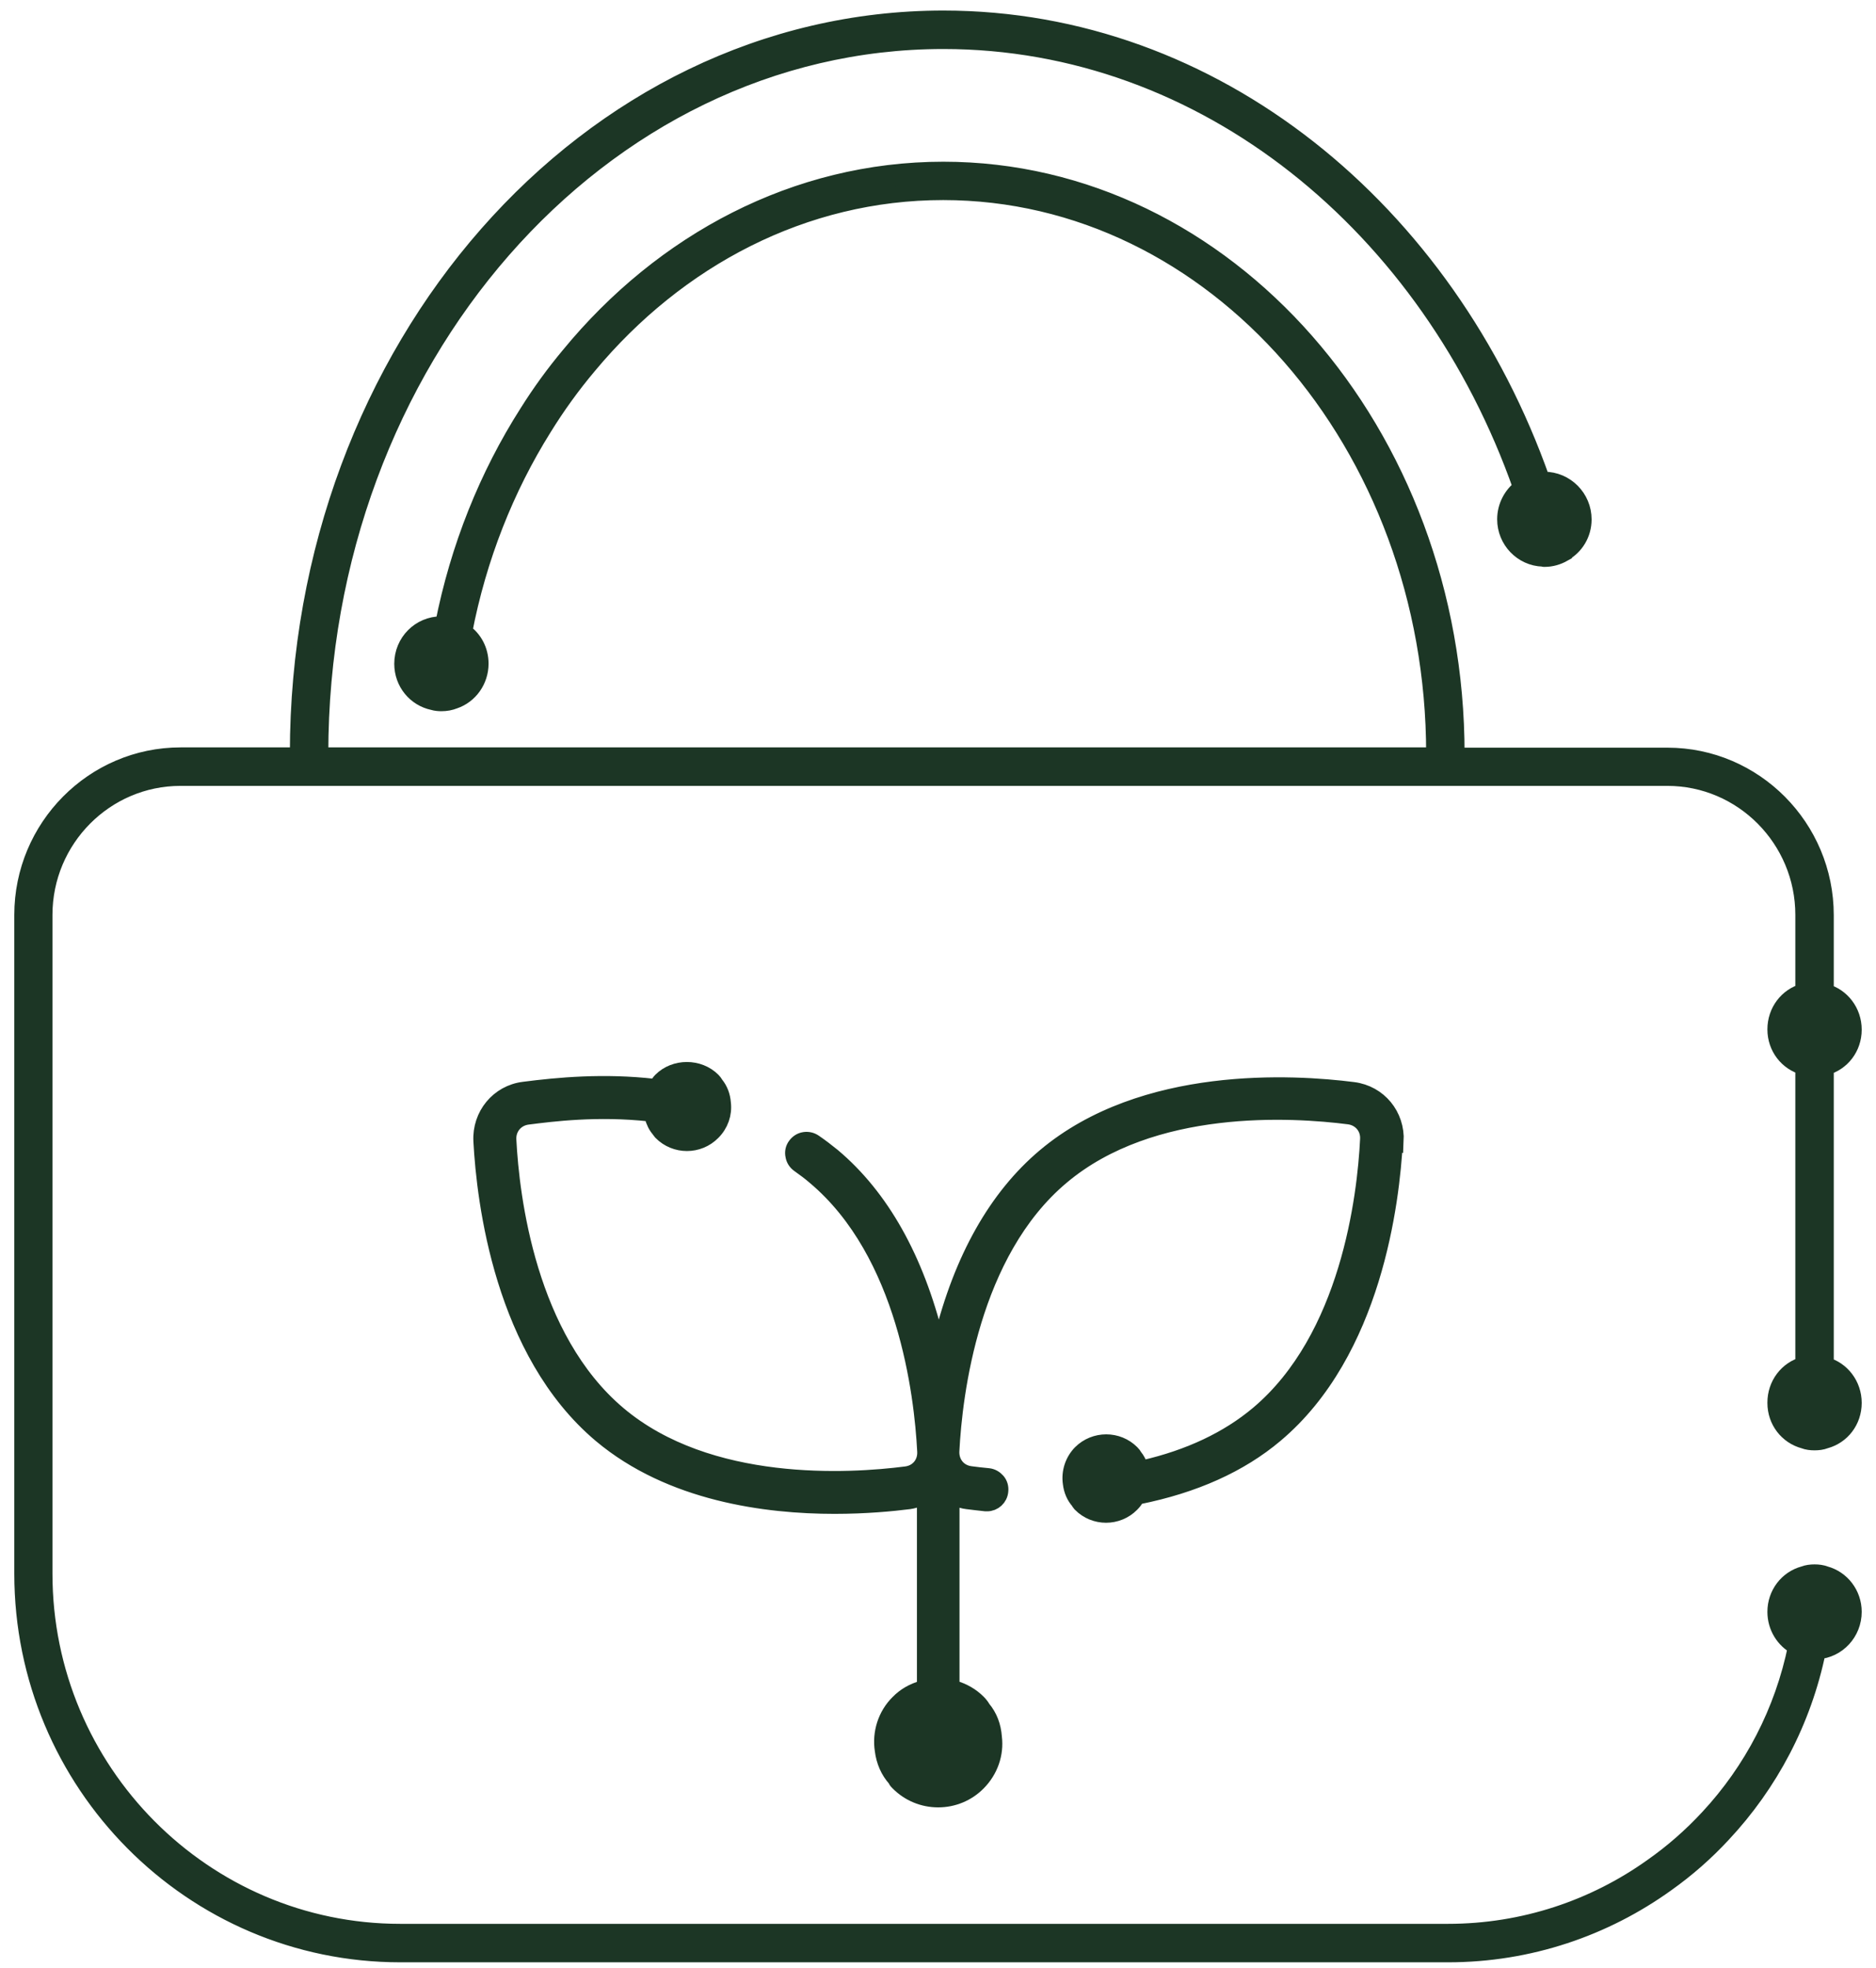 <svg width="82" height="86" viewBox="0 0 82 86" fill="none" xmlns="http://www.w3.org/2000/svg">
<path d="M77.628 61.307C77.628 62.092 78.14 62.736 78.849 62.929C79 62.988 79.157 63.005 79.314 63.005C79.471 63.005 79.628 62.988 79.779 62.929C80.494 62.736 81 62.092 81 61.307C81 60.522 80.488 59.866 79.779 59.673V46.618C80.494 46.425 81 45.781 81 44.996C81 44.211 80.488 43.555 79.779 43.362V39.994C79.779 36.164 76.681 33.048 72.885 33.048H63.642V32.954C63.642 18.892 53.585 7.442 41.233 7.442C34.792 7.442 28.973 10.564 24.892 15.536C24.235 16.321 23.625 17.159 23.067 18.049C21.323 20.784 20.055 23.923 19.387 27.32C19.358 27.308 19.323 27.308 19.294 27.308C18.358 27.308 17.608 28.064 17.608 29.007C17.608 29.827 18.172 30.5 18.933 30.658C19.055 30.694 19.172 30.705 19.294 30.705C19.497 30.705 19.683 30.67 19.858 30.6C20.515 30.377 20.98 29.739 20.98 29.001C20.98 28.421 20.701 27.918 20.265 27.619C20.892 24.351 22.102 21.323 23.747 18.693C24.34 17.733 24.997 16.825 25.712 15.976C29.612 11.29 35.129 8.368 41.227 8.368C53.074 8.368 62.712 19.396 62.712 32.943V33.036H13.975V32.943C13.975 15.753 26.2 1.767 41.233 1.767C52.667 1.767 62.491 9.861 66.514 21.311C66.095 21.622 65.816 22.125 65.816 22.693C65.816 23.607 66.537 24.357 67.438 24.386C67.456 24.398 67.484 24.398 67.502 24.398C67.81 24.398 68.083 24.316 68.333 24.175V24.163C68.851 23.882 69.194 23.332 69.194 22.699C69.194 21.756 68.432 20.989 67.496 20.989C67.461 20.989 67.421 20.989 67.386 21.001C63.224 9.188 53.068 0.836 41.233 0.836C25.688 0.836 13.045 15.243 13.045 32.943V33.036H7.894C4.093 33.036 1 36.158 1 39.982V68.768C1 77.928 8.394 85.378 17.498 85.378H63.293C66.845 85.378 70.141 84.236 72.838 82.297C73.728 81.665 74.542 80.95 75.286 80.148C77.344 77.952 78.808 75.199 79.436 72.136C80.314 72.077 81 71.339 81 70.437C81 69.664 80.488 69.008 79.779 68.815C79.628 68.757 79.471 68.739 79.314 68.739C79.157 68.739 79 68.757 78.849 68.815C78.134 69.008 77.628 69.664 77.628 70.437C77.628 71.093 77.989 71.661 78.529 71.948C77.948 74.806 76.594 77.383 74.681 79.439C73.937 80.242 73.117 80.962 72.222 81.589C69.694 83.392 66.607 84.447 63.288 84.447H17.492C8.912 84.447 1.918 77.413 1.918 68.768V39.982C1.918 36.667 4.598 33.968 7.889 33.968H72.879C76.169 33.968 78.849 36.667 78.849 39.982V43.35C78.134 43.543 77.628 44.199 77.628 44.984C77.628 45.769 78.14 46.413 78.849 46.606V59.661C78.134 59.854 77.628 60.51 77.628 61.295V61.307Z" fill="#1C3625" stroke="#1C3625" stroke-width="0.75" stroke-miterlimit="10"/>
<path d="M60.945 49.862C60.806 52.51 60.027 59.069 55.725 62.683C54.191 63.977 52.185 64.879 49.761 65.365L49.697 65.377L49.656 65.441C49.592 65.541 49.517 65.635 49.435 65.717C48.837 66.32 47.854 66.32 47.255 65.717C47.238 65.693 47.209 65.664 47.197 65.646L47.174 65.599C46.982 65.389 46.866 65.119 46.831 64.815C46.761 64.34 46.918 63.854 47.255 63.509C47.86 62.905 48.848 62.905 49.447 63.509C49.494 63.555 49.534 63.608 49.575 63.678C49.668 63.79 49.738 63.924 49.796 64.077L49.842 64.217L49.988 64.182C51.999 63.719 53.685 62.923 55.01 61.81C58.969 58.478 59.701 52.299 59.824 49.798C59.858 49.265 59.492 48.832 58.969 48.761C56.504 48.445 50.342 48.059 46.378 51.403C42.419 54.729 41.687 60.914 41.559 63.415C41.535 63.948 41.89 64.381 42.419 64.446C42.651 64.481 42.907 64.504 43.198 64.534C43.349 64.551 43.477 64.627 43.576 64.739C43.675 64.856 43.715 65.002 43.698 65.154C43.675 65.447 43.431 65.67 43.146 65.67H43.087C42.797 65.635 42.524 65.611 42.279 65.576C42.123 65.558 41.966 65.512 41.785 65.435L41.565 65.348V73.764L41.681 73.805C42.093 73.922 42.448 74.127 42.733 74.414C42.803 74.484 42.872 74.566 42.936 74.677C43.227 75.023 43.384 75.439 43.419 75.925C43.506 76.639 43.256 77.36 42.727 77.893C42.268 78.355 41.657 78.607 41.006 78.607C40.355 78.607 39.739 78.35 39.286 77.893C39.245 77.852 39.199 77.805 39.181 77.764L39.158 77.717C38.856 77.383 38.67 76.956 38.611 76.481C38.495 75.732 38.739 74.959 39.286 74.42C39.565 74.133 39.919 73.928 40.338 73.811L40.454 73.775V65.348L40.233 65.435C40.053 65.506 39.896 65.553 39.739 65.576C39.001 65.67 37.838 65.781 36.478 65.781C33.502 65.781 29.328 65.242 26.282 62.683C21.992 59.069 21.207 52.51 21.067 49.862C21.009 48.744 21.8 47.783 22.899 47.648C24.398 47.455 26.392 47.268 28.59 47.52H28.694L28.747 47.444C28.799 47.373 28.845 47.297 28.909 47.233C29.502 46.635 30.543 46.635 31.136 47.233C31.182 47.28 31.223 47.332 31.264 47.403C31.444 47.625 31.549 47.895 31.572 48.205C31.63 48.668 31.467 49.13 31.13 49.464C30.525 50.079 29.526 50.079 28.921 49.464C28.904 49.447 28.869 49.411 28.863 49.4L28.84 49.353C28.7 49.201 28.607 49.007 28.537 48.755L28.514 48.644L28.404 48.633C26.102 48.381 24.119 48.638 23.055 48.773C22.532 48.843 22.166 49.277 22.195 49.81C22.323 52.316 23.055 58.489 27.014 61.822C30.967 65.154 37.141 64.774 39.605 64.457C40.135 64.393 40.495 63.959 40.466 63.427C40.338 60.92 39.605 54.747 35.647 51.414C35.426 51.221 35.182 51.04 34.932 50.864C34.81 50.776 34.728 50.647 34.705 50.501C34.67 50.349 34.705 50.196 34.792 50.079C34.879 49.956 35.007 49.868 35.158 49.845C35.304 49.821 35.449 49.851 35.577 49.938C35.844 50.12 36.112 50.325 36.379 50.542C38.495 52.322 40.007 55.011 40.879 58.536L41.035 59.175L41.192 58.536C42.064 55.016 43.582 52.328 45.692 50.553C49.993 46.934 56.533 47.326 59.149 47.66C60.254 47.801 61.038 48.75 60.98 49.874L60.945 49.862Z" fill="#1C3625" stroke="#1C3625" stroke-width="0.75" stroke-miterlimit="10"/>
</svg>
